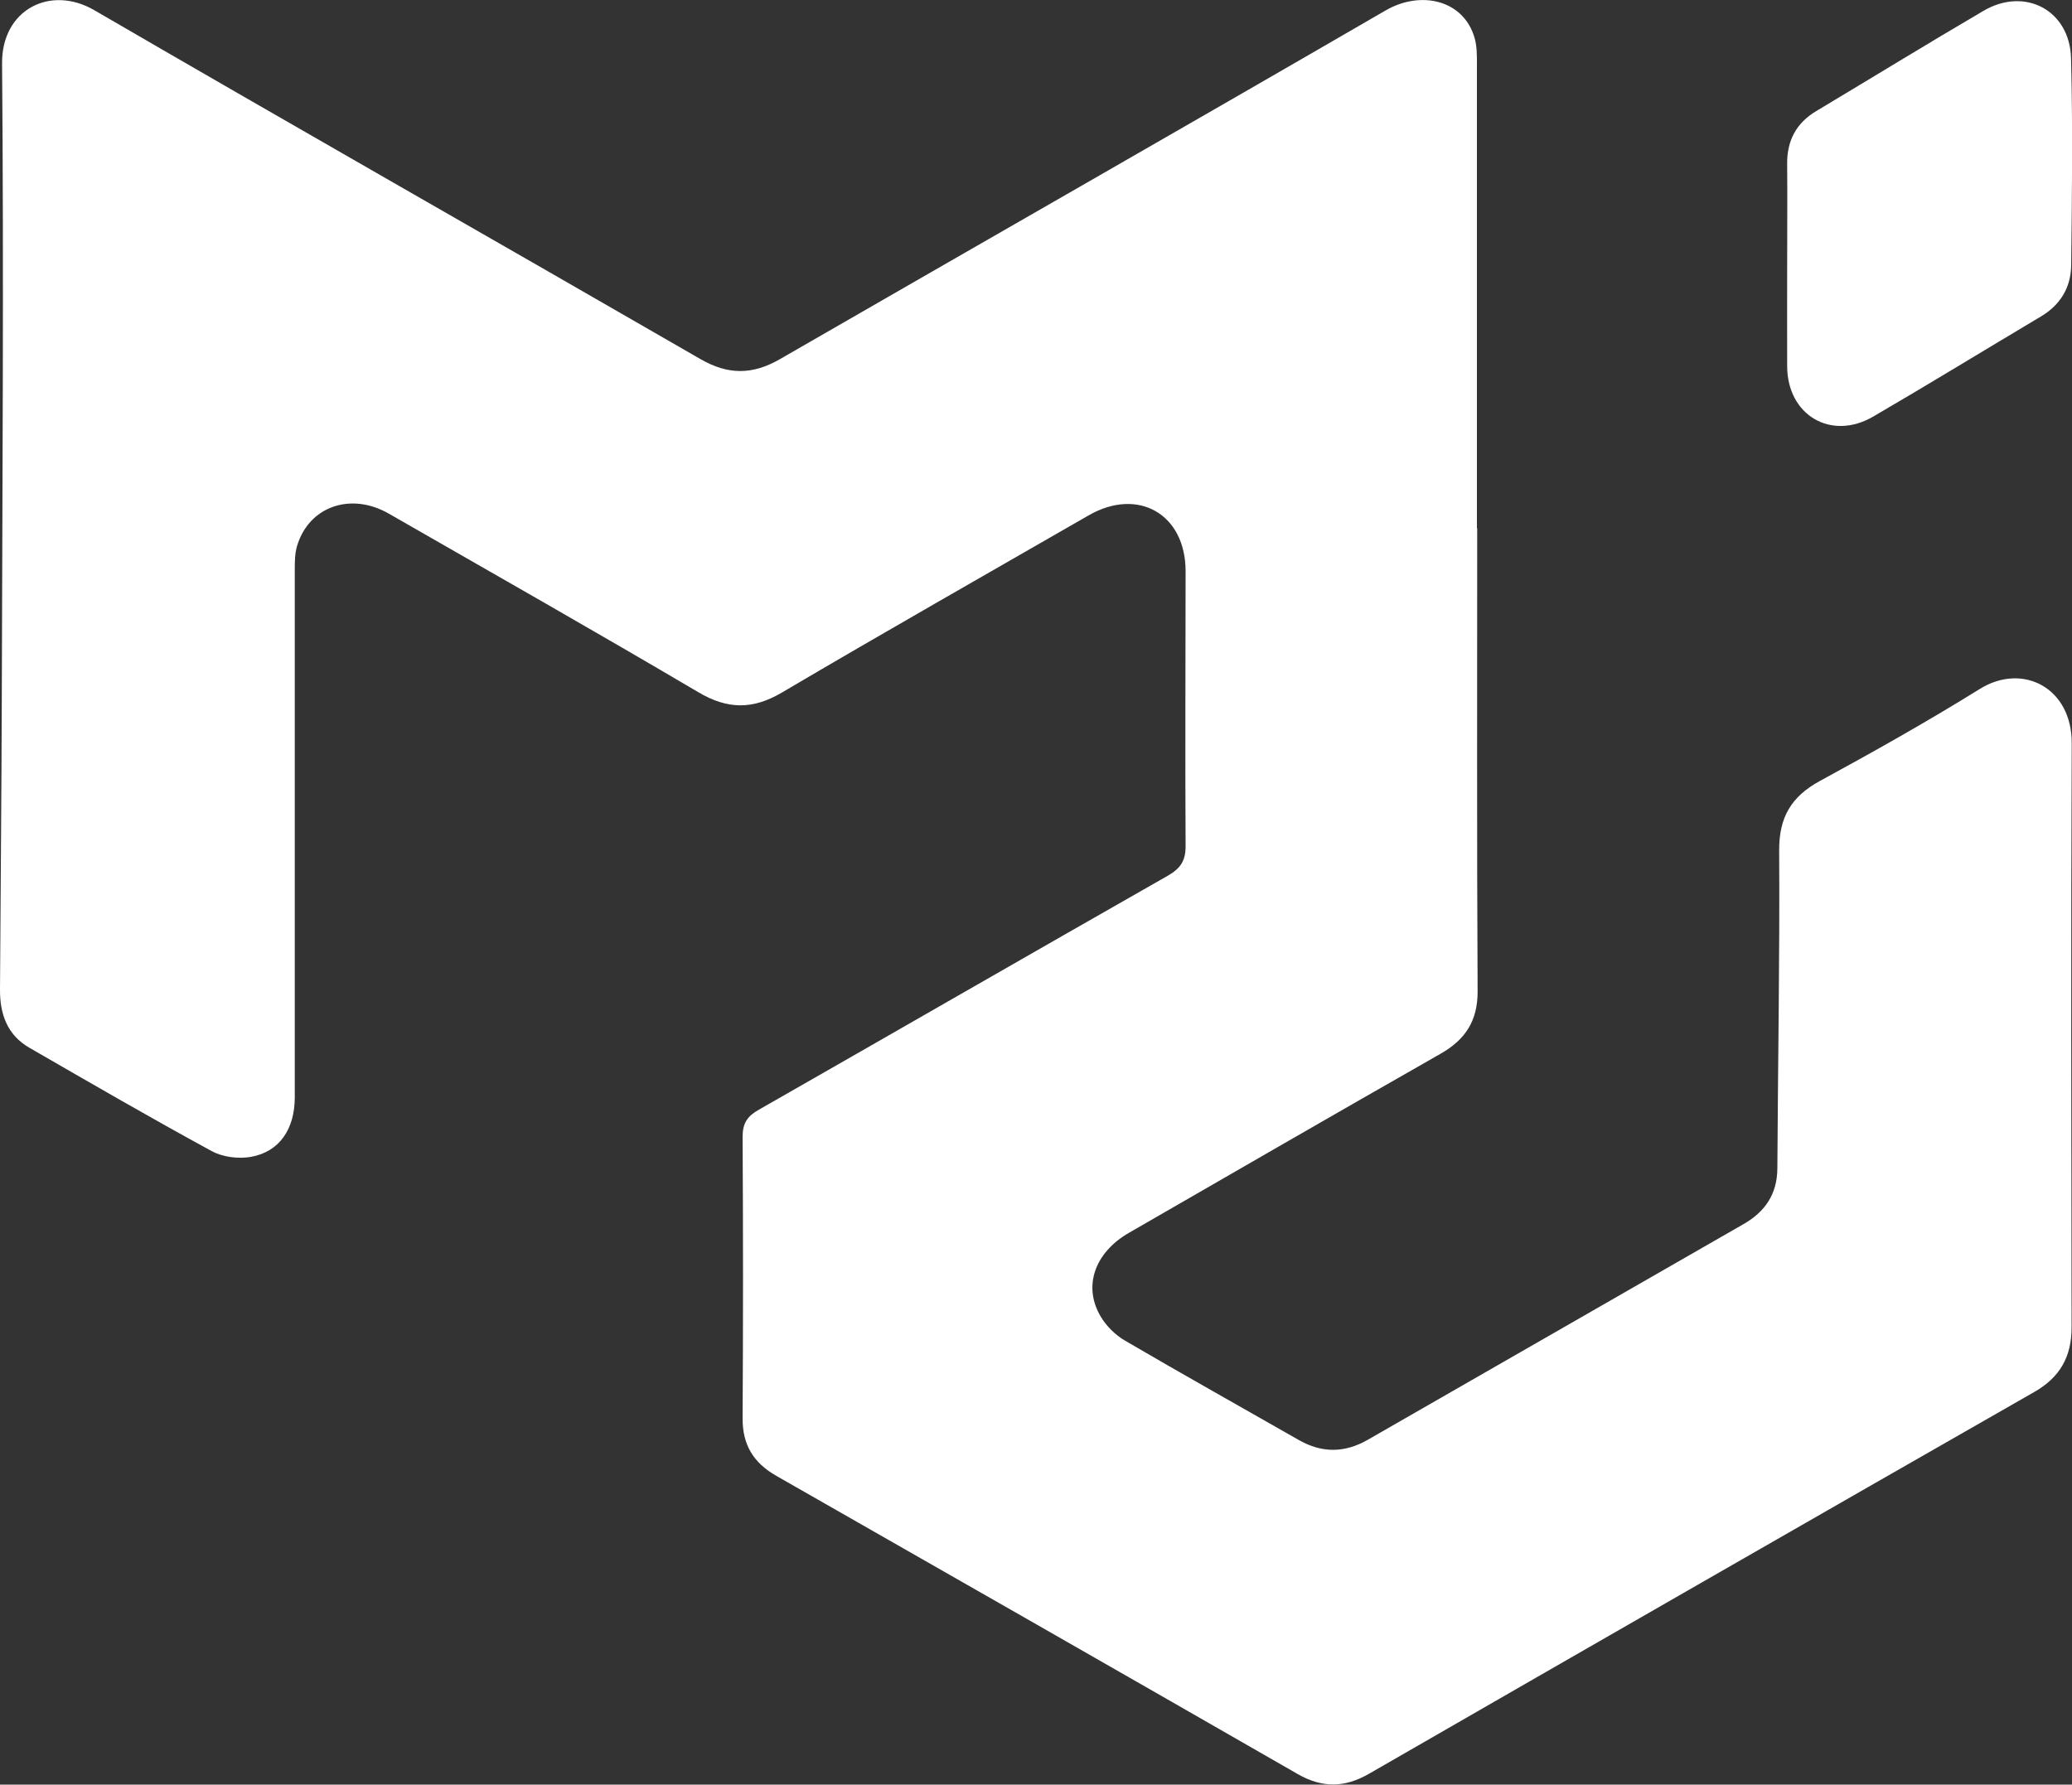 <?xml version="1.0" encoding="UTF-8"?>
<svg id="Camada_2" data-name="Camada 2" xmlns="http://www.w3.org/2000/svg" viewBox="0 0 150 129.21">
  <rect x="0" y="0" width="150" height="129.21" fill="#333333" stroke="none"/>
  <defs>
    <style>
      .cls-1 {
        fill: #fff;
      }
    </style>
  </defs>
  <g id="Camada_1-2" data-name="Camada 1">
    <g>
      <path class="cls-1" d="m106.94,38.24c0,11.18-.03,22.36.03,33.53.01,2.14-.88,3.5-2.69,4.53-7.53,4.29-15.04,8.63-22.55,12.96-2.5,1.44-3.35,3.9-2.03,6.09.41.68,1.06,1.32,1.75,1.72,4.17,2.44,8.39,4.8,12.59,7.2,1.67.95,3.31.93,4.97-.02,9.07-5.21,18.14-10.42,27.21-15.62,1.57-.9,2.44-2.18,2.45-4.04.04-7.67.18-15.35.13-23.02-.01-2.39.87-3.89,2.94-5.02,3.91-2.13,7.81-4.32,11.59-6.67,3.09-1.92,6.67-.09,6.65,3.94-.06,14.1-.03,28.19-.01,42.29,0,2.11-.83,3.61-2.71,4.68-16.06,9.18-32.11,18.4-48.14,27.63-1.76,1.02-3.39,1.05-5.17.03-12.57-7.22-25.16-14.41-37.76-21.6-1.64-.94-2.44-2.23-2.43-4.16.04-6.8.04-13.6,0-20.39,0-.98.35-1.49,1.17-1.95,9.88-5.64,19.73-11.32,29.62-16.95.91-.52,1.29-1.09,1.28-2.15-.04-6.63,0-13.26,0-19.89,0-4.14-3.44-6.11-7.03-4.04-7.4,4.26-14.83,8.48-22.19,12.82-2.12,1.25-3.94,1.23-6.05-.02-7.43-4.38-14.93-8.64-22.41-12.93-2.77-1.59-5.81-.51-6.65,2.36-.16.55-.16,1.15-.16,1.73,0,12.72,0,25.44,0,38.16,0,2.3-1.1,3.95-3.17,4.32-.91.16-2.05.02-2.85-.42-4.43-2.41-8.79-4.94-13.16-7.46C.52,74.95-.01,73.42,0,71.65c.04-7.09.11-14.18.13-21.27.04-15.26.15-30.53.02-45.79C.12.69,3.65-1.11,6.83.74c14.59,8.48,29.26,16.82,43.88,25.26,1.99,1.15,3.76,1.15,5.74.01,14.62-8.43,29.28-16.8,43.87-25.26,2.53-1.46,5.63-.77,6.43,1.99.17.58.17,1.23.17,1.85,0,11.22,0,22.44,0,33.66Z"/>
      <path class="cls-1" d="m129.38,19.14c0-2.42.02-4.84,0-7.26-.02-1.69.65-2.97,2.11-3.84,4.04-2.42,8.05-4.88,12.11-7.26,2.99-1.75,6.24-.04,6.33,3.43.13,5,.07,10.01.01,15.01-.02,1.59-.78,2.86-2.2,3.7-4.05,2.41-8.06,4.87-12.13,7.24-3.05,1.78-6.22-.1-6.23-3.64-.01-2.46,0-4.92,0-7.38Z"/>
    </g>
  </g>
</svg>